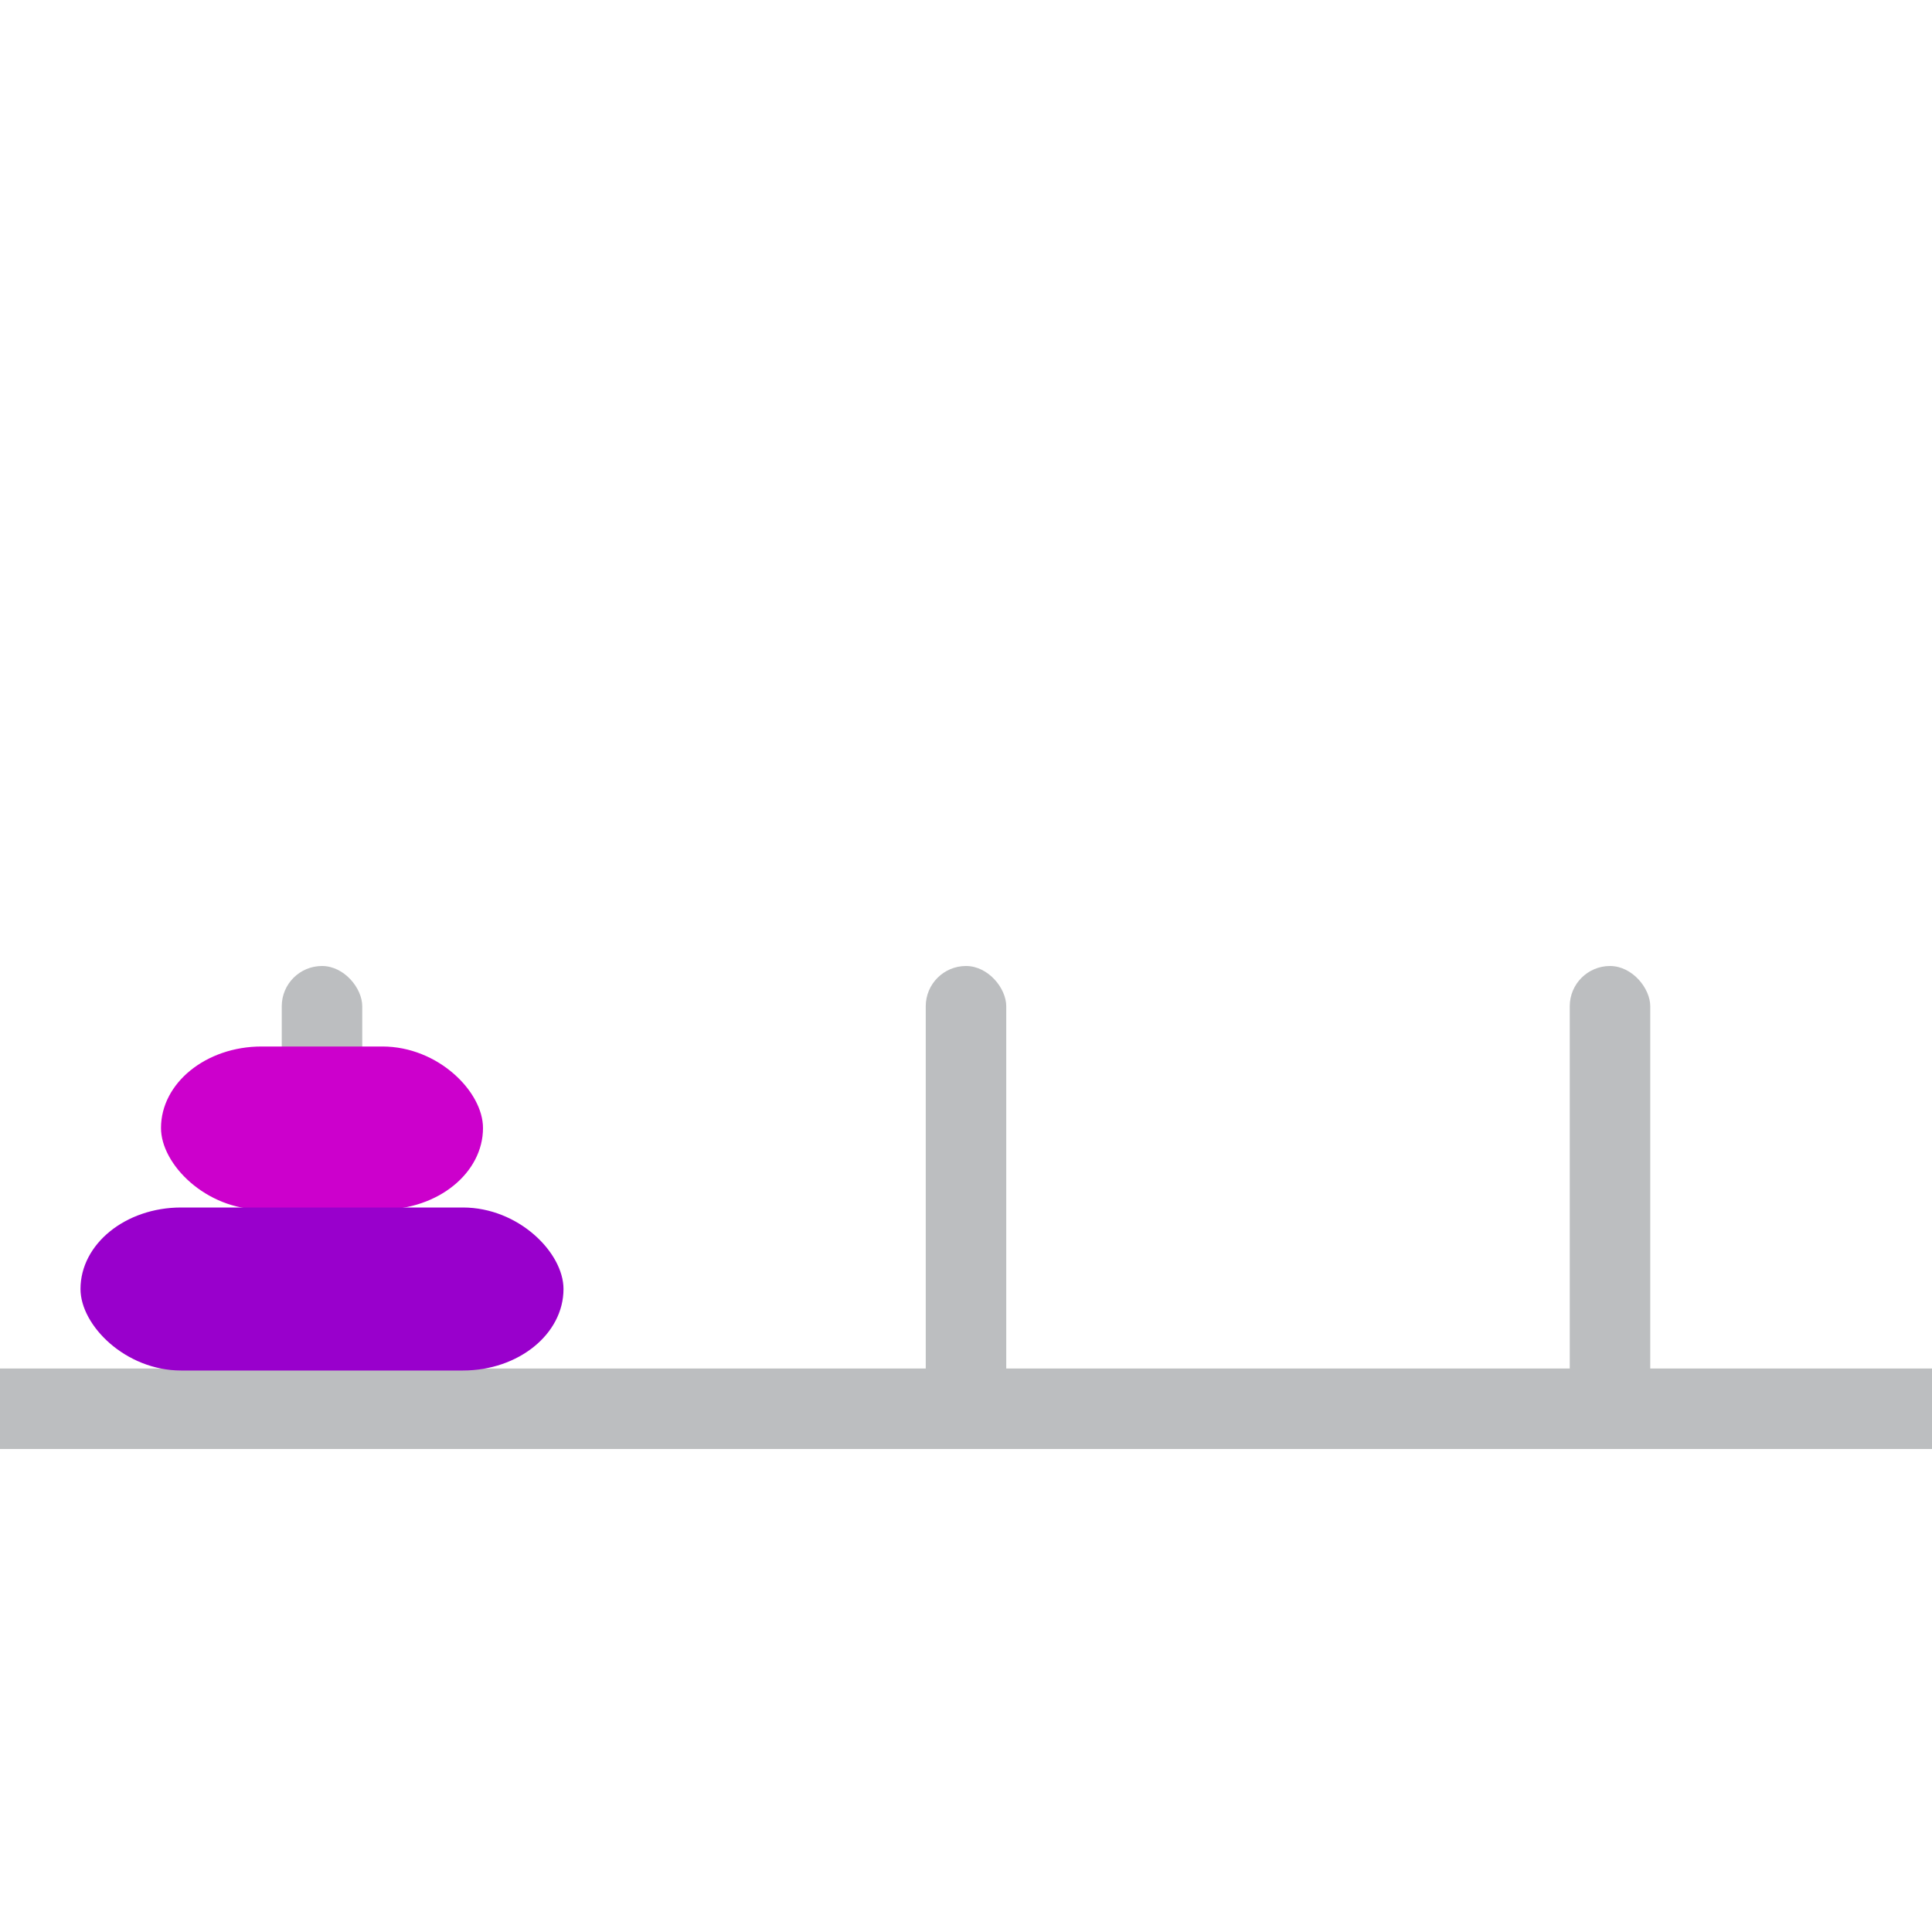 <?xml version="1.0" encoding="utf-8"?><svg viewBox="0 -24 48 48" xmlns="http://www.w3.org/2000/svg"><g fill="#bcbec0" ><rect x="0" y="10" width="48" height="2"/><rect x="7" y="0" width="2" height="12" rx="1"/><rect x="23" y="0" width="2" height="12" rx="1"/><rect x="39" y="0" width="2" height="12" rx="1"/></g><rect x="4" y="2" width="8" height="4.05" rx="2.5" fill="#C0C"/><rect x="2" y="6" width="12" height="4.05" rx="2.5" fill="#90C"/></svg>